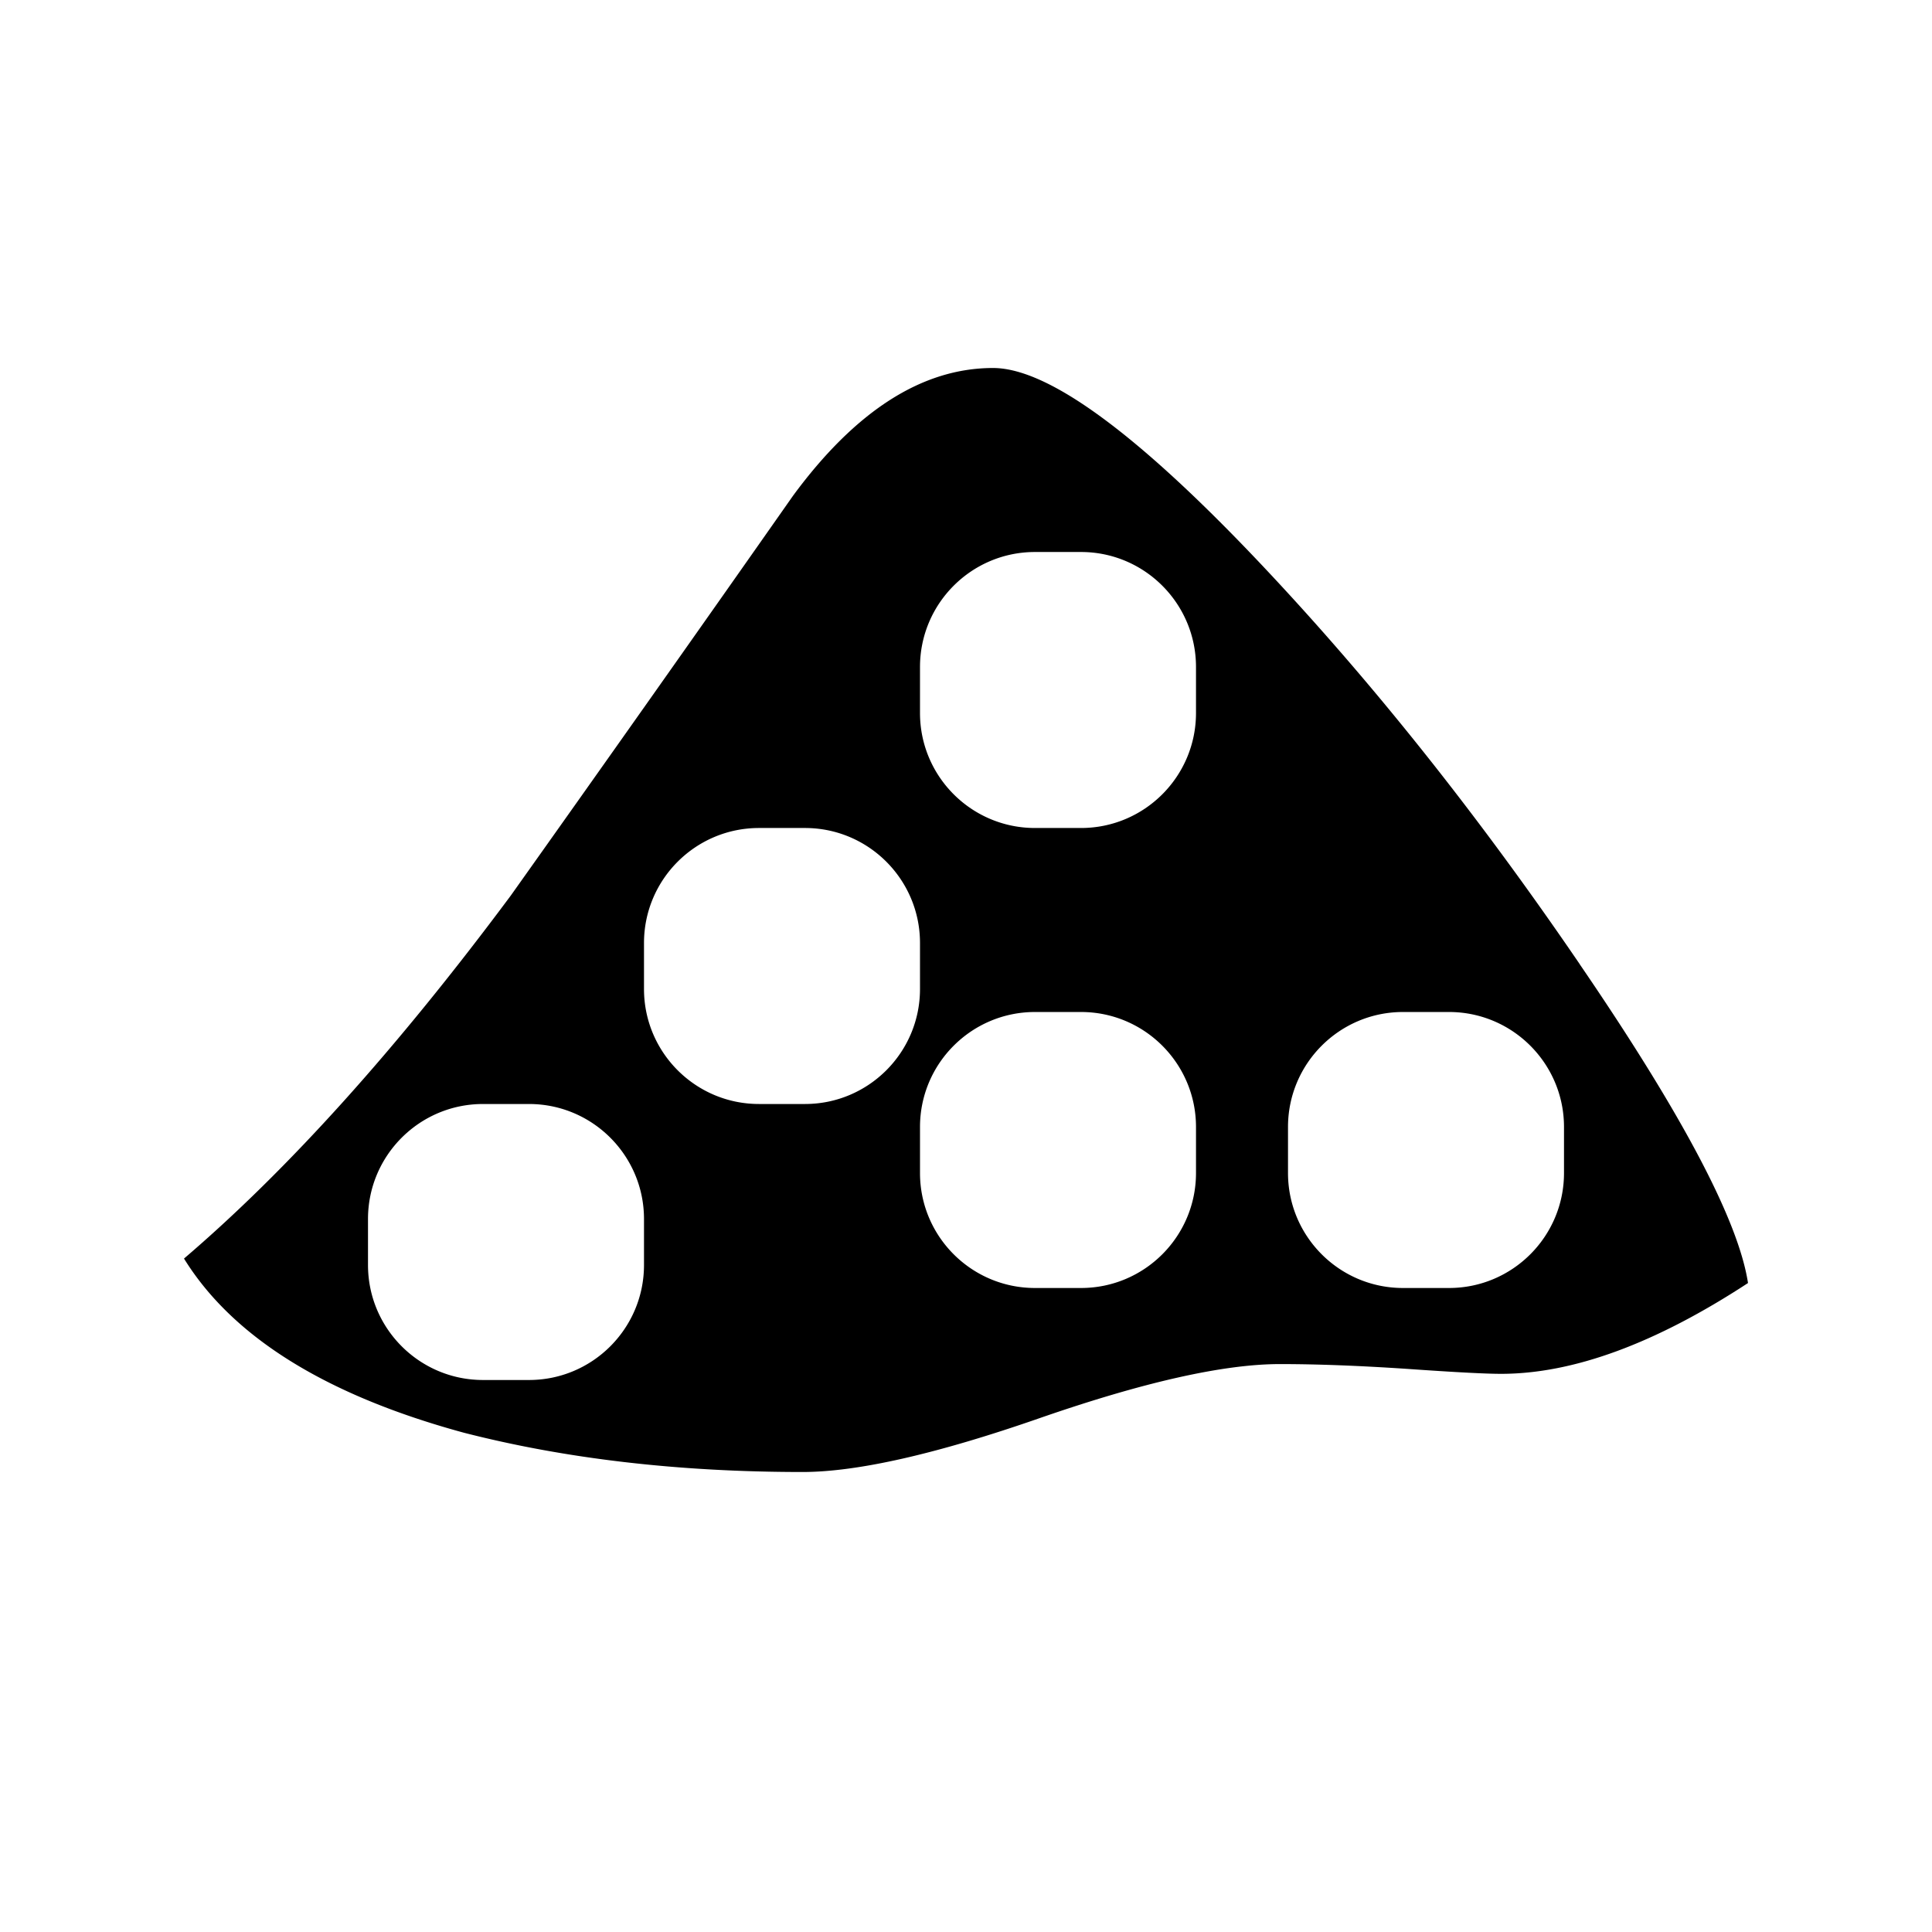 <svg xmlns="http://www.w3.org/2000/svg" viewBox="0 0 21 21"><path d="M17.171 10.48c-1.116-1.636-2.27-3.083-3.463-4.346C12.362 4.71 11.39 4 10.794 4c-.767 0-1.492.462-2.173 1.387a883.617 883.617 0 0 1-3.068 4.346C4.31 11.405 3.124 12.72 2 13.68c.528.853 1.542 1.485 3.042 1.893 1.107.284 2.335.427 3.681.427.596 0 1.457-.195 2.582-.587 1.125-.39 1.994-.586 2.608-.586.41 0 .869.018 1.38.052.512.036.852.054 1.022.054.785 0 1.679-.329 2.685-.987-.103-.675-.711-1.83-1.829-3.465zM7 13.75C7 14.44 6.44 15 5.75 15h-.5C4.56 15 4 14.44 4 13.75v-.5c0-.69.56-1.25 1.25-1.25h.5c.69 0 1.25.56 1.25 1.25v.5zM8.75 12h-.5C7.56 12 7 11.44 7 10.75v-.5C7 9.56 7.56 9 8.25 9h.5c.69 0 1.25.56 1.25 1.25v.5c0 .69-.56 1.25-1.25 1.25zm4.25.75c0 .69-.56 1.25-1.25 1.25h-.5c-.69 0-1.25-.56-1.25-1.25v-.5c0-.69.56-1.25 1.25-1.25h.5c.69 0 1.25.56 1.25 1.25v.5zm0-5C13 8.44 12.44 9 11.75 9h-.5C10.56 9 10 8.44 10 7.75v-.5c0-.69.56-1.25 1.25-1.25h.5c.69 0 1.25.56 1.25 1.25v.5zm4 5c0 .69-.56 1.25-1.25 1.25h-.5c-.69 0-1.25-.56-1.25-1.25v-.5c0-.69.56-1.25 1.25-1.25h.5c.69 0 1.25.56 1.25 1.25v.5z"/></svg>